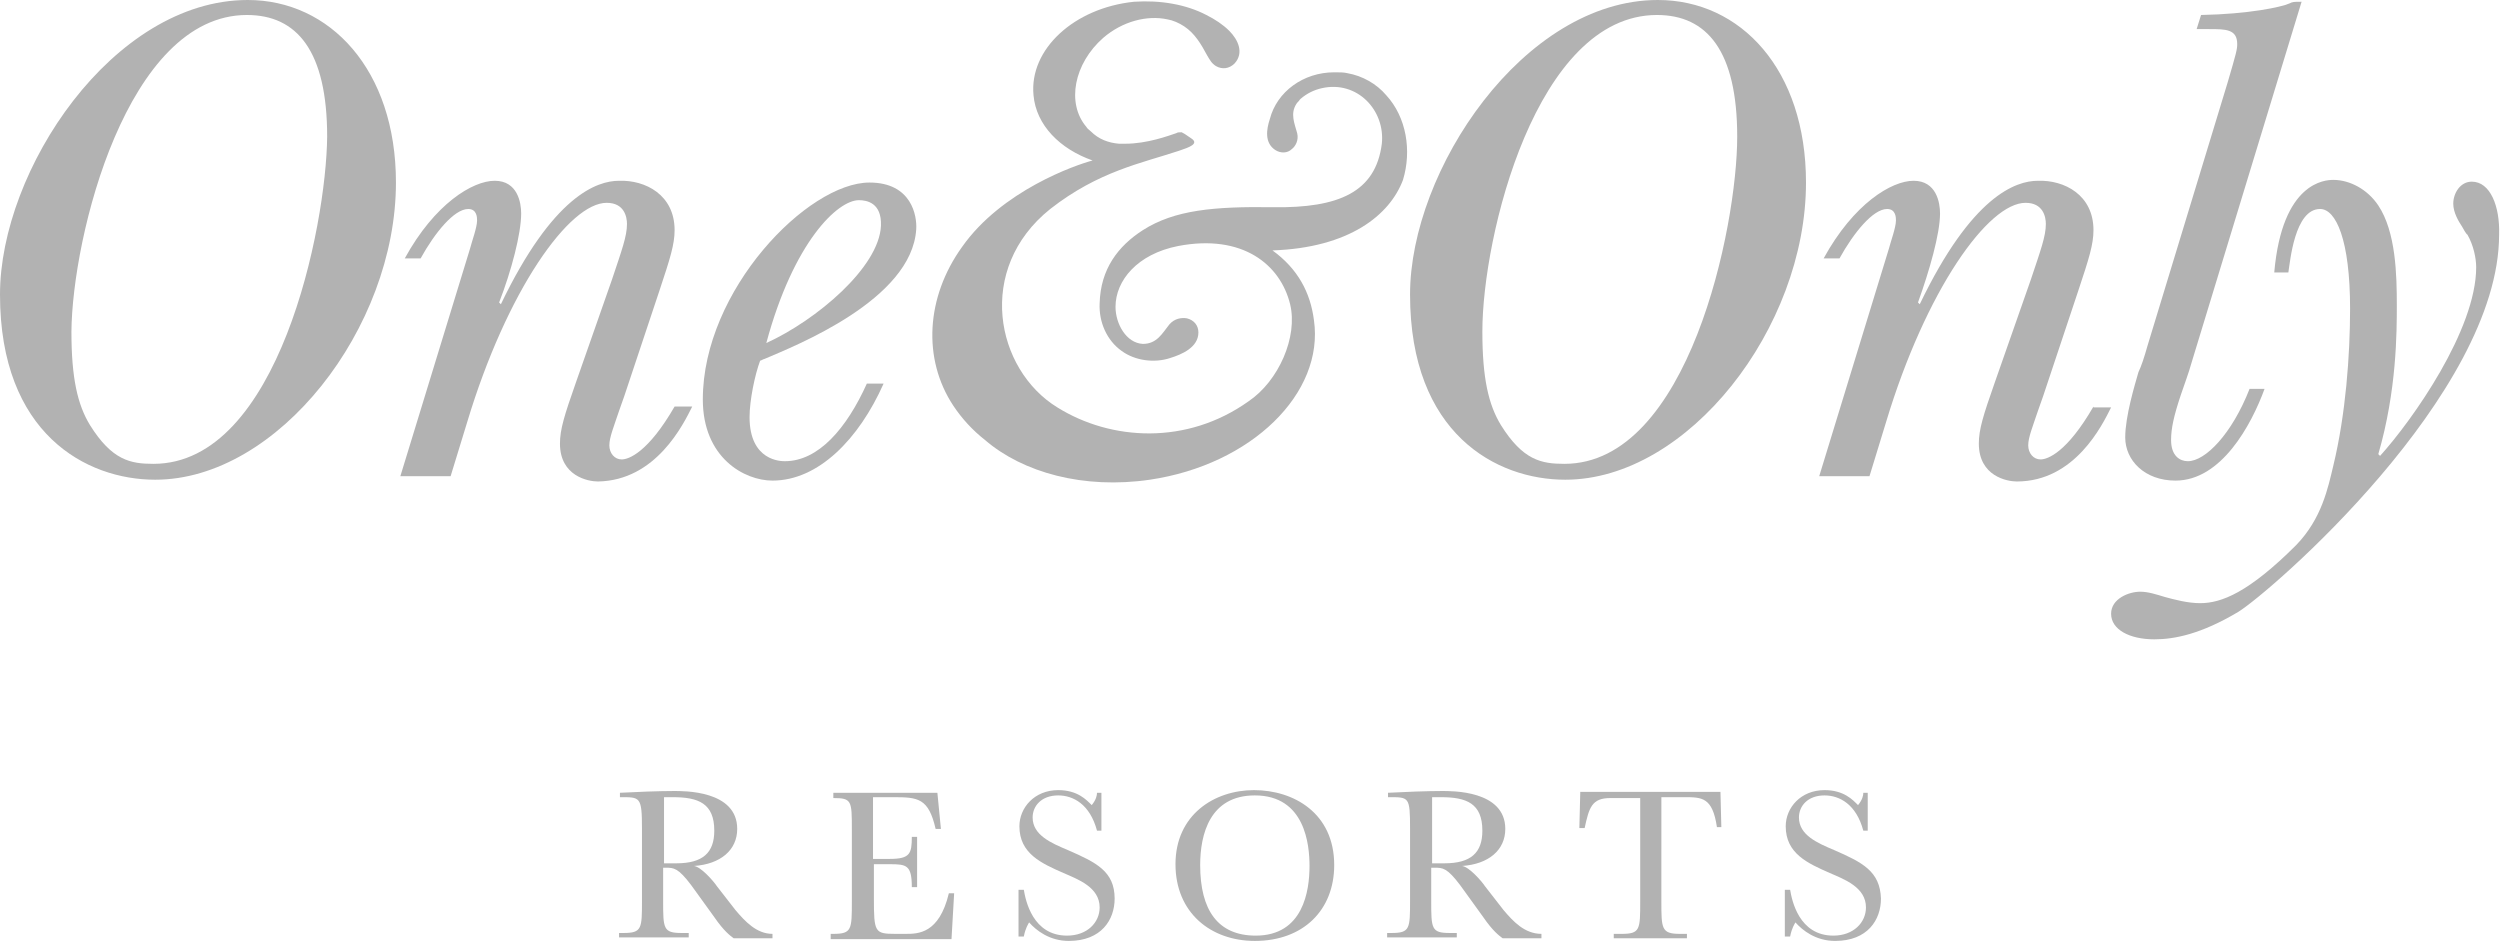 <?xml version="1.0" encoding="utf-8"?>
<!-- Generator: Adobe Illustrator 21.1.0, SVG Export Plug-In . SVG Version: 6.00 Build 0)  -->
<svg version="1.1" id="Layer_1" xmlns="http://www.w3.org/2000/svg" xmlns:xlink="http://www.w3.org/1999/xlink" x="0px" y="0px"
	 viewBox="0 0 283.5 106.7" style="enable-background:new 0 0 283.5 106.7;" xml:space="preserve">
<style type="text/css">
	.st0{clip-path:url(#SVGID_2_);fill:#B2B2B2;}
</style>
<g>
	<defs>
		<rect id="SVGID_1_" width="283.5" height="106.7"/>
	</defs>
	<clipPath id="SVGID_2_">
		<use xlink:href="#SVGID_1_"  style="overflow:visible;"/>
	</clipPath>
	<path class="st0" d="M28.1,0C12.8,0,0,19.3,0,33.4c0,15.8,9.8,21,17.6,21c13.9,0,27.3-17.2,27.3-33.7C44.9,7.9,37.4,0,28.1,0
		 M17.4,52.6c-2.6,0-4.7-0.4-7.2-4.4c-1.4-2.3-2.1-5.3-2.1-10.6C8.2,26.8,14.4,1.7,28,1.7c5.7,0,9.1,4.1,9.1,13.8
		C37,25.7,31.6,52.6,17.4,52.6"/>
	<path class="st0" d="M78.5,46.1h-2c-3,5.2-5.2,6-6,6c-0.8,0-1.4-0.7-1.4-1.6c0-0.9,0.5-2.1,1.1-3.9c0.2-0.6,0.5-1.4,0.6-1.7l4-12
		c1.2-3.6,1.7-5.2,1.7-6.8c0-4-3.3-5.7-6.3-5.6c-2.5,0-7.5,1.7-13.4,14l-0.2-0.2c1.4-3.6,2.5-7.8,2.5-10.1c0-1.2-0.4-3.7-3-3.7
		c-2.5,0-6.8,2.6-10.2,8.8h1.8c1.6-2.9,3.8-5.6,5.4-5.6c1,0,1,1,1,1.3c0,0.8-0.6,2.4-0.8,3.2L45.4,54h5.7l1.9-6.2
		c2.2-7.3,5.1-13.6,8-18c2.9-4.4,5.7-6.8,7.8-6.8c2,0,2.3,1.6,2.3,2.4c0,1.4-0.6,3-1.7,6.3l-4.1,11.7c-1.3,3.7-1.8,5.3-1.8,6.9
		c0,3.7,3.2,4.3,4.3,4.3C74.4,54.5,77.5,48.1,78.5,46.1"/>
	<path class="st0" d="M87.6,54.5c5.2,0,9.8-4.7,12.6-11h-1.9c-2.3,5.1-5.5,8.8-9.3,8.8c-0.4,0-4,0-4-5c0-1.9,0.6-4.8,1.2-6.4
		c0.1,0,0.4-0.2,0.5-0.2c3.5-1.5,16.7-6.7,17.2-14.7c0.1-1.5-0.5-5.3-5.3-5.3c-7,0-18.9,12.2-18.9,24.6
		C79.7,51.9,84.4,54.5,87.6,54.5 M97.4,22.7c0.9,0,2.6,0.3,2.5,2.9c-0.2,4.7-7.3,10.7-13,13.3C90,27.4,95,22.7,97.4,22.7"/>
	<path class="st0" d="M204.8,20.7C204.8,7.9,197.4,0,188,0c-15.2,0-28.1,19.3-28.1,33.4c0,15.8,9.8,21,17.6,21
		C191.4,54.4,204.8,37.2,204.8,20.7 M177.4,52.6c-2.6,0-4.7-0.4-7.2-4.4c-1.4-2.3-2.1-5.3-2.1-10.6c0-10.8,6.1-35.9,19.8-35.9
		c5.7,0,9.1,4.1,9.1,13.8C197,25.7,191.5,52.6,177.4,52.6"/>
	<path class="st0" d="M237.4,46.1c-3,5.2-5.2,6-6,6c-0.8,0-1.4-0.7-1.4-1.6c0-0.9,0.5-2.1,1.1-3.9c0.2-0.6,0.5-1.4,0.6-1.7l4-12
		c1.2-3.6,1.7-5.2,1.7-6.8c0-4-3.3-5.7-6.3-5.6c-2.5,0-7.5,1.7-13.4,14l-0.2-0.2c1.3-3.6,2.5-7.8,2.5-10.1c0-1.2-0.4-3.7-3-3.7
		c-2.5,0-6.8,2.6-10.2,8.8h1.8c1.6-2.9,3.8-5.6,5.4-5.6c1,0,1,1,1,1.3c0,0.8-0.6,2.4-0.8,3.2L206.3,54h5.7l1.9-6.2
		c2.2-7.3,5.1-13.6,8-18c2.9-4.4,5.7-6.8,7.8-6.8c2,0,2.3,1.6,2.3,2.4c0,1.4-0.6,3-1.7,6.3l-4.1,11.7c-1.3,3.7-1.8,5.3-1.8,6.9
		c0,3.7,3.2,4.3,4.3,4.3c6.6,0,9.7-6.4,10.7-8.4H237.4z"/>
	<path class="st0" d="M246.7,54.5c5.2,0,8.6-6.3,10.1-10.4h-1.7c-2,5.1-5,8.2-7,8.2c-0.9,0-1.9-0.6-1.9-2.4c0-1.3,0.3-2.7,1.1-5.1
		c0.4-1.2,0.9-2.5,1.2-3.6L261,0.2c-0.9,0-1,0-1.4,0.2c-0.9,0.4-4.6,1.2-10,1.3l-0.5,1.6h1.4c1.9,0,3.2,0,3.2,1.7
		c0,0.6-0.1,1-1.1,4.4l-9.1,29.9c-0.3,1.1-0.7,2.3-1,2.9c-0.4,1.4-1.5,5-1.5,7.4C241,52.2,243.2,54.5,246.7,54.5"/>
	<path class="st0" d="M280.3,20.6c-1.3,0-2.1,1.3-2.1,2.5c0,1,0.6,2,1,2.6c0.1,0.2,0.5,0.9,0.6,0.9c0.7,1.2,1,2.7,1,3.7
		c0,7.1-7.2,17.3-10.9,21.4l-0.2-0.2c2.1-7.2,2.1-13.9,2.1-16.9c0-3.4-0.1-8.3-2.1-11.3c-1.2-1.8-3.2-2.9-5.1-2.9
		c-0.9,0-5.8,0.2-6.7,10.5h1.6c0.2-1.2,0.7-7.2,3.6-7.2c1.8,0,3.4,3.5,3.4,11.3c0,5.3-0.5,12-1.9,17.8c-0.6,2.5-1.3,6-4.2,9
		c-5.4,5.4-8.5,6.6-10.9,6.6c-1.4,0-2.9-0.4-4-0.7c-1-0.3-1.9-0.6-2.8-0.6c-1.3,0-3.3,0.8-3.3,2.5c0,1.8,2.1,2.9,4.9,2.9
		c2.3,0,5.3-0.6,9.5-3.1c3.6-2.2,29.6-24.7,29.6-42.8C283.5,23.4,282.4,20.6,280.3,20.6"/>
	<path class="st0" d="M157.2,10.8c-1.1-1.3-2.7-2.2-4.4-2.5c-0.4-0.1-0.9-0.1-1.4-0.1h-0.1c-3.5,0-6.5,2.2-7.3,5.3
		c-0.4,1.2-0.6,2.7,0.6,3.5c0.6,0.4,1.4,0.4,1.9-0.1c0.4-0.3,0.8-1,0.6-1.8c-0.3-1.1-0.8-2.2-0.1-3.3c0.1-0.2,0.3-0.3,0.4-0.5
		c0,0,0,0,0.1-0.1l0,0c0.7-0.6,1.5-1,2.4-1.2c4-0.9,7.2,2.5,6.8,6.3c-0.7,5.5-4.9,7.3-12.3,7.2c-6.7-0.1-11.2,0.3-14.8,2.6
		c-2.8,1.8-4.8,4.4-4.9,8.3c-0.1,2.1,0.8,4.2,2.5,5.4c1.5,1.1,3.7,1.4,5.5,0.8c1.3-0.4,3.2-1.2,3.2-2.9c0-0.8-0.5-1.4-1.3-1.6
		c-0.6-0.1-1.4,0-2,0.7c-0.8,1-1.4,2.2-3,2.2c-1.9-0.1-3.1-2.3-3.1-4.2c0-3,2.5-6,7.1-6.9c7.3-1.4,11.6,2.1,12.7,6.6
		c0.9,3.7-1.3,8.7-4.7,11c-7,5-15.6,4.5-21.7,0.7c-7-4.3-9.3-15.7-0.8-22.5c5.5-4.3,10.4-5.2,14.6-6.6c1.2-0.4,2.3-0.8,1.4-1.4
		c-0.7-0.5-0.9-0.6-1.1-0.7c-0.2,0-0.5,0-0.6,0.1c-0.9,0.3-3.3,1.2-5.8,1.2c0,0,0,0-0.1,0c-0.1,0-0.1,0-0.2,0c-0.1,0-0.1,0-0.2,0
		c-0.1,0-0.2,0-0.2,0c0,0,0,0,0,0c-1.2-0.1-2.3-0.5-3.2-1.4c-0.2-0.2-0.4-0.3-0.5-0.5c-2.3-2.7-1.4-7.2,1.9-10.1
		c2.2-1.9,5-2.6,7.3-2.1c0.6,0.1,1.3,0.4,1.9,0.8c1.2,0.8,1.9,2,2.6,3.3c0.3,0.5,0.5,0.9,1,1.2c0.7,0.4,1.5,0.3,2.1-0.3
		c1.1-1.2,0.4-2.7-0.6-3.7c-0.7-0.7-1.6-1.3-2.6-1.8c-2.3-1.2-5.2-1.7-8.2-1.5c-6.8,0.7-11.9,5.4-11.4,10.6c0.3,3.4,3,6.1,6.7,7.4
		c-1.9,0.5-10.3,3.4-14.8,9.8c-4.1,5.7-4.5,12.7-1,18c1,1.5,2.2,2.8,3.6,3.9c4.3,3.7,11.2,5.6,18.7,4.5c11.5-1.7,19.8-9.8,18.6-18.1
		c-0.4-3.1-1.8-5.8-4.7-7.9c8.7-0.3,13.3-4,14.8-8C160.1,17.1,159.5,13.3,157.2,10.8"/>
	<path class="st0" d="M83.4,103.2l-2.1-2.7c-0.4-0.6-1.8-2.2-2.6-2.3c3-0.2,4.9-1.8,4.9-4.2c0-4.4-6.1-4.3-7.2-4.3
		c-1.6,0-4.3,0.1-6.1,0.2v0.5c2.3,0,2.5-0.1,2.5,3.6v8.1c0,3.2,0,3.7-2.1,3.7h-0.5v0.5h7.9v-0.5h-0.8c-2.1,0-2.1-0.5-2.1-3.7v-3.7
		h0.3c0.9,0,1.4,0,2.9,2l2.6,3.6c1.1,1.6,1.8,2.1,2.2,2.4h4.4v-0.5C85.8,105.9,84.5,104.5,83.4,103.2 M76.7,97.9h-1.4v-7.5
		c0.3,0,0.6,0,1,0c2.9,0,4.7,0.7,4.7,3.8C81,96.7,79.7,97.9,76.7,97.9"/>
	<path class="st0" d="M102.7,105.9h-1.2c-2.3,0-2.4-0.2-2.4-4V98h1.8c1.9,0,2.5,0.1,2.5,2.6h0.6v-5.7h-0.6c0,1.9-0.2,2.5-2.5,2.5H99
		v-7h2.3c2.8,0,4,0.1,4.8,3.6h0.6l-0.4-4.1H94.5v0.6c2.1,0,2.1,0.3,2.1,3.6v8.1c0,3.2,0,3.7-2.1,3.7h-0.3v0.6h13.7l0.3-5.2h-0.6
		C106.5,105.9,104.1,105.9,102.7,105.9"/>
	<path class="st0" d="M121.1,96.4c-1.9-0.8-4-1.7-4-3.7c0-1.3,1-2.5,2.9-2.5c1.7,0,3.6,1,4.4,4h0.5v-4.3h-0.5c0,0.3-0.1,0.8-0.6,1.4
		c-0.6-0.6-1.6-1.7-3.8-1.7c-2.7,0-4.4,2-4.4,4.1c0,3.1,2.5,4.2,5,5.3c1.6,0.7,4.1,1.6,4.1,3.9c0,1.7-1.4,3.2-3.7,3.2
		c-3.9,0-4.7-4-4.9-5.2h-0.6v5.3h0.6c0.2-1,0.5-1.4,0.6-1.6c0.8,0.9,2.3,2.1,4.5,2.1c3.7,0,5.2-2.4,5.2-4.8
		C126.4,98.8,124.3,97.8,121.1,96.4"/>
	<path class="st0" d="M142.2,89.6c-4.5,0-8.9,2.8-8.9,8.4c0,5.5,4,8.7,9,8.7c5.5,0,9-3.5,9-8.6C151.3,92.2,146.7,89.6,142.2,89.6
		 M142.4,106.1c-4.3,0-6.3-2.9-6.3-8c0-3.5,1.1-7.9,6.2-7.9c5.7,0,6.2,5.6,6.2,8C148.5,101,147.8,106.1,142.4,106.1"/>
	<path class="st0" d="M170.5,103.2l-2.1-2.7c-0.4-0.6-1.8-2.2-2.6-2.3c3-0.2,4.9-1.8,4.9-4.2c0-4.4-6.1-4.3-7.2-4.3
		c-1.6,0-4.3,0.1-6.1,0.2v0.5c2.4,0,2.5-0.1,2.5,3.6v8.1c0,3.2,0,3.7-2.1,3.7h-0.5v0.5h7.9v-0.5h-0.8c-2.1,0-2.1-0.5-2.1-3.7v-3.7
		h0.4c0.9,0,1.4,0,2.9,2l2.6,3.6c1.1,1.6,1.8,2.1,2.2,2.4h4.4v-0.5C172.9,105.9,171.6,104.5,170.5,103.2 M163.8,97.9h-1.4v-7.5
		c0.3,0,0.6,0,1,0c2.9,0,4.7,0.7,4.7,3.8C168.1,96.7,166.8,97.9,163.8,97.9"/>
	<path class="st0" d="M179.2,89.9l-0.1,4h0.6c0.5-2.3,0.8-3.4,2.9-3.4h3.4v11.7c0,3.2,0,3.7-2.1,3.7h-0.9v0.5h8.3v-0.5h-0.8
		c-2.1,0-2.1-0.6-2.1-3.7V90.4h2.6c2,0,3.2,0,3.7,3.4h0.5l-0.1-4H179.2z"/>
	<path class="st0" d="M208,96.4c-1.9-0.8-4-1.7-4-3.7c0-1.3,1-2.5,2.9-2.5c1.7,0,3.6,1,4.4,4h0.5v-4.3h-0.5c0,0.3-0.1,0.8-0.6,1.4
		c-0.6-0.6-1.6-1.7-3.8-1.7c-2.7,0-4.4,2-4.4,4.1c0,3.1,2.5,4.2,5,5.3c1.6,0.7,4.1,1.6,4.1,3.9c0,1.7-1.4,3.2-3.7,3.2
		c-3.9,0-4.7-4-4.9-5.2h-0.6v5.3h0.6c0.2-1,0.5-1.4,0.6-1.6c0.8,0.9,2.3,2.1,4.5,2.1c3.7,0,5.2-2.4,5.2-4.8
		C213.2,98.8,211.2,97.8,208,96.4"/>
</g>
</svg>
